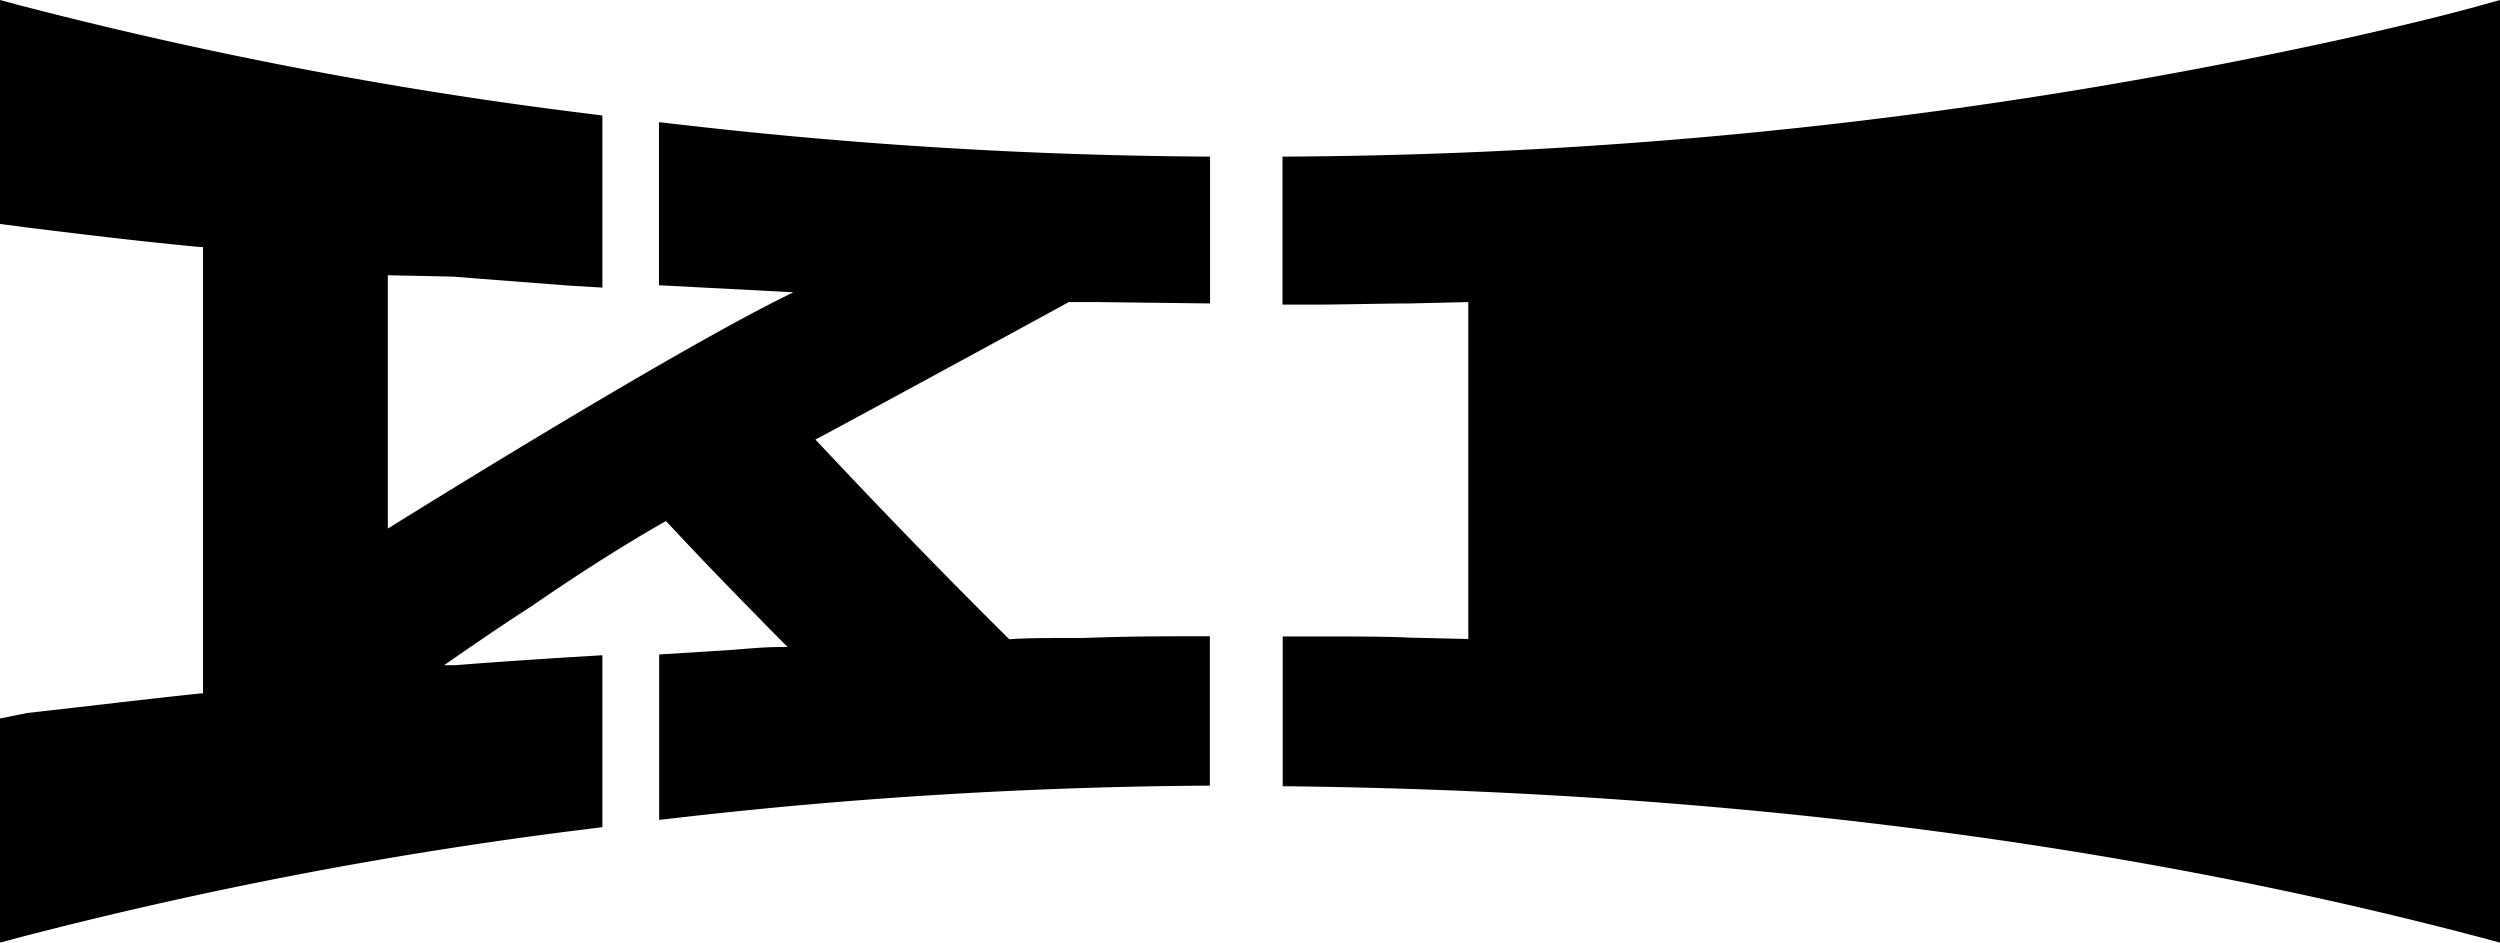 <svg xmlns="http://www.w3.org/2000/svg" viewBox="0 0 127.7 48.15"><path d="M0 0v11.44l1.38.18c3.29.41 6.1.74 8.85 1h.14v22.8h-.13c-2.66.28-5.56.63-8.85 1L0 36.7v11.45l.89-.24a224.05 224.05 0 0 1 29.26-5.58l.62-.08v-8.78l-1.68.1c-2 .13-4 .26-5.85.41h-.56c1.36-.94 2.89-2 4.45-3 2.9-2 5.12-3.36 6.79-4.31l.1-.06.08.09c1.75 1.89 3.54 3.72 5.28 5.49l.85.86h-.32c-1 0-1.83.1-2.71.16l-3.53.22v8.45l.79-.09a251 251 0 0 1 27.34-1.66V32.5c-2.44 0-4.17 0-6.51.09h-.86c-.85 0-2 0-2.82.06h-.06l-.05-.05c-3.19-3.16-6.36-6.43-9.71-10l-.14-.15.18-.09c1.28-.68 10.95-5.93 12.76-6.93h1.5l5.72.07V8a247.45 247.45 0 0 1-27.36-1.67l-.79-.09v8.33l6.86.36-.52.26C35.51 17.42 26.76 22.68 19.81 27V14.06l3.35.07 1.11.09 4.81.37 1.69.1V5.9l-.62-.08A223.8 223.8 0 0 1 .89.24L0 0zm127.7 0v48.15l-.89-.24c-19.08-5.06-39.94-7.52-61.29-7.75v-7.65h1.76c1.68 0 3.57 0 4.72.06l3 .07V15.43l-3 .07c-1.16 0-3 .05-4.72.06h-1.77V8a257.43 257.43 0 0 0 54.94-6.18c2.18-.5 4.32-1 6.35-1.57l.9-.25z"/>
</svg>